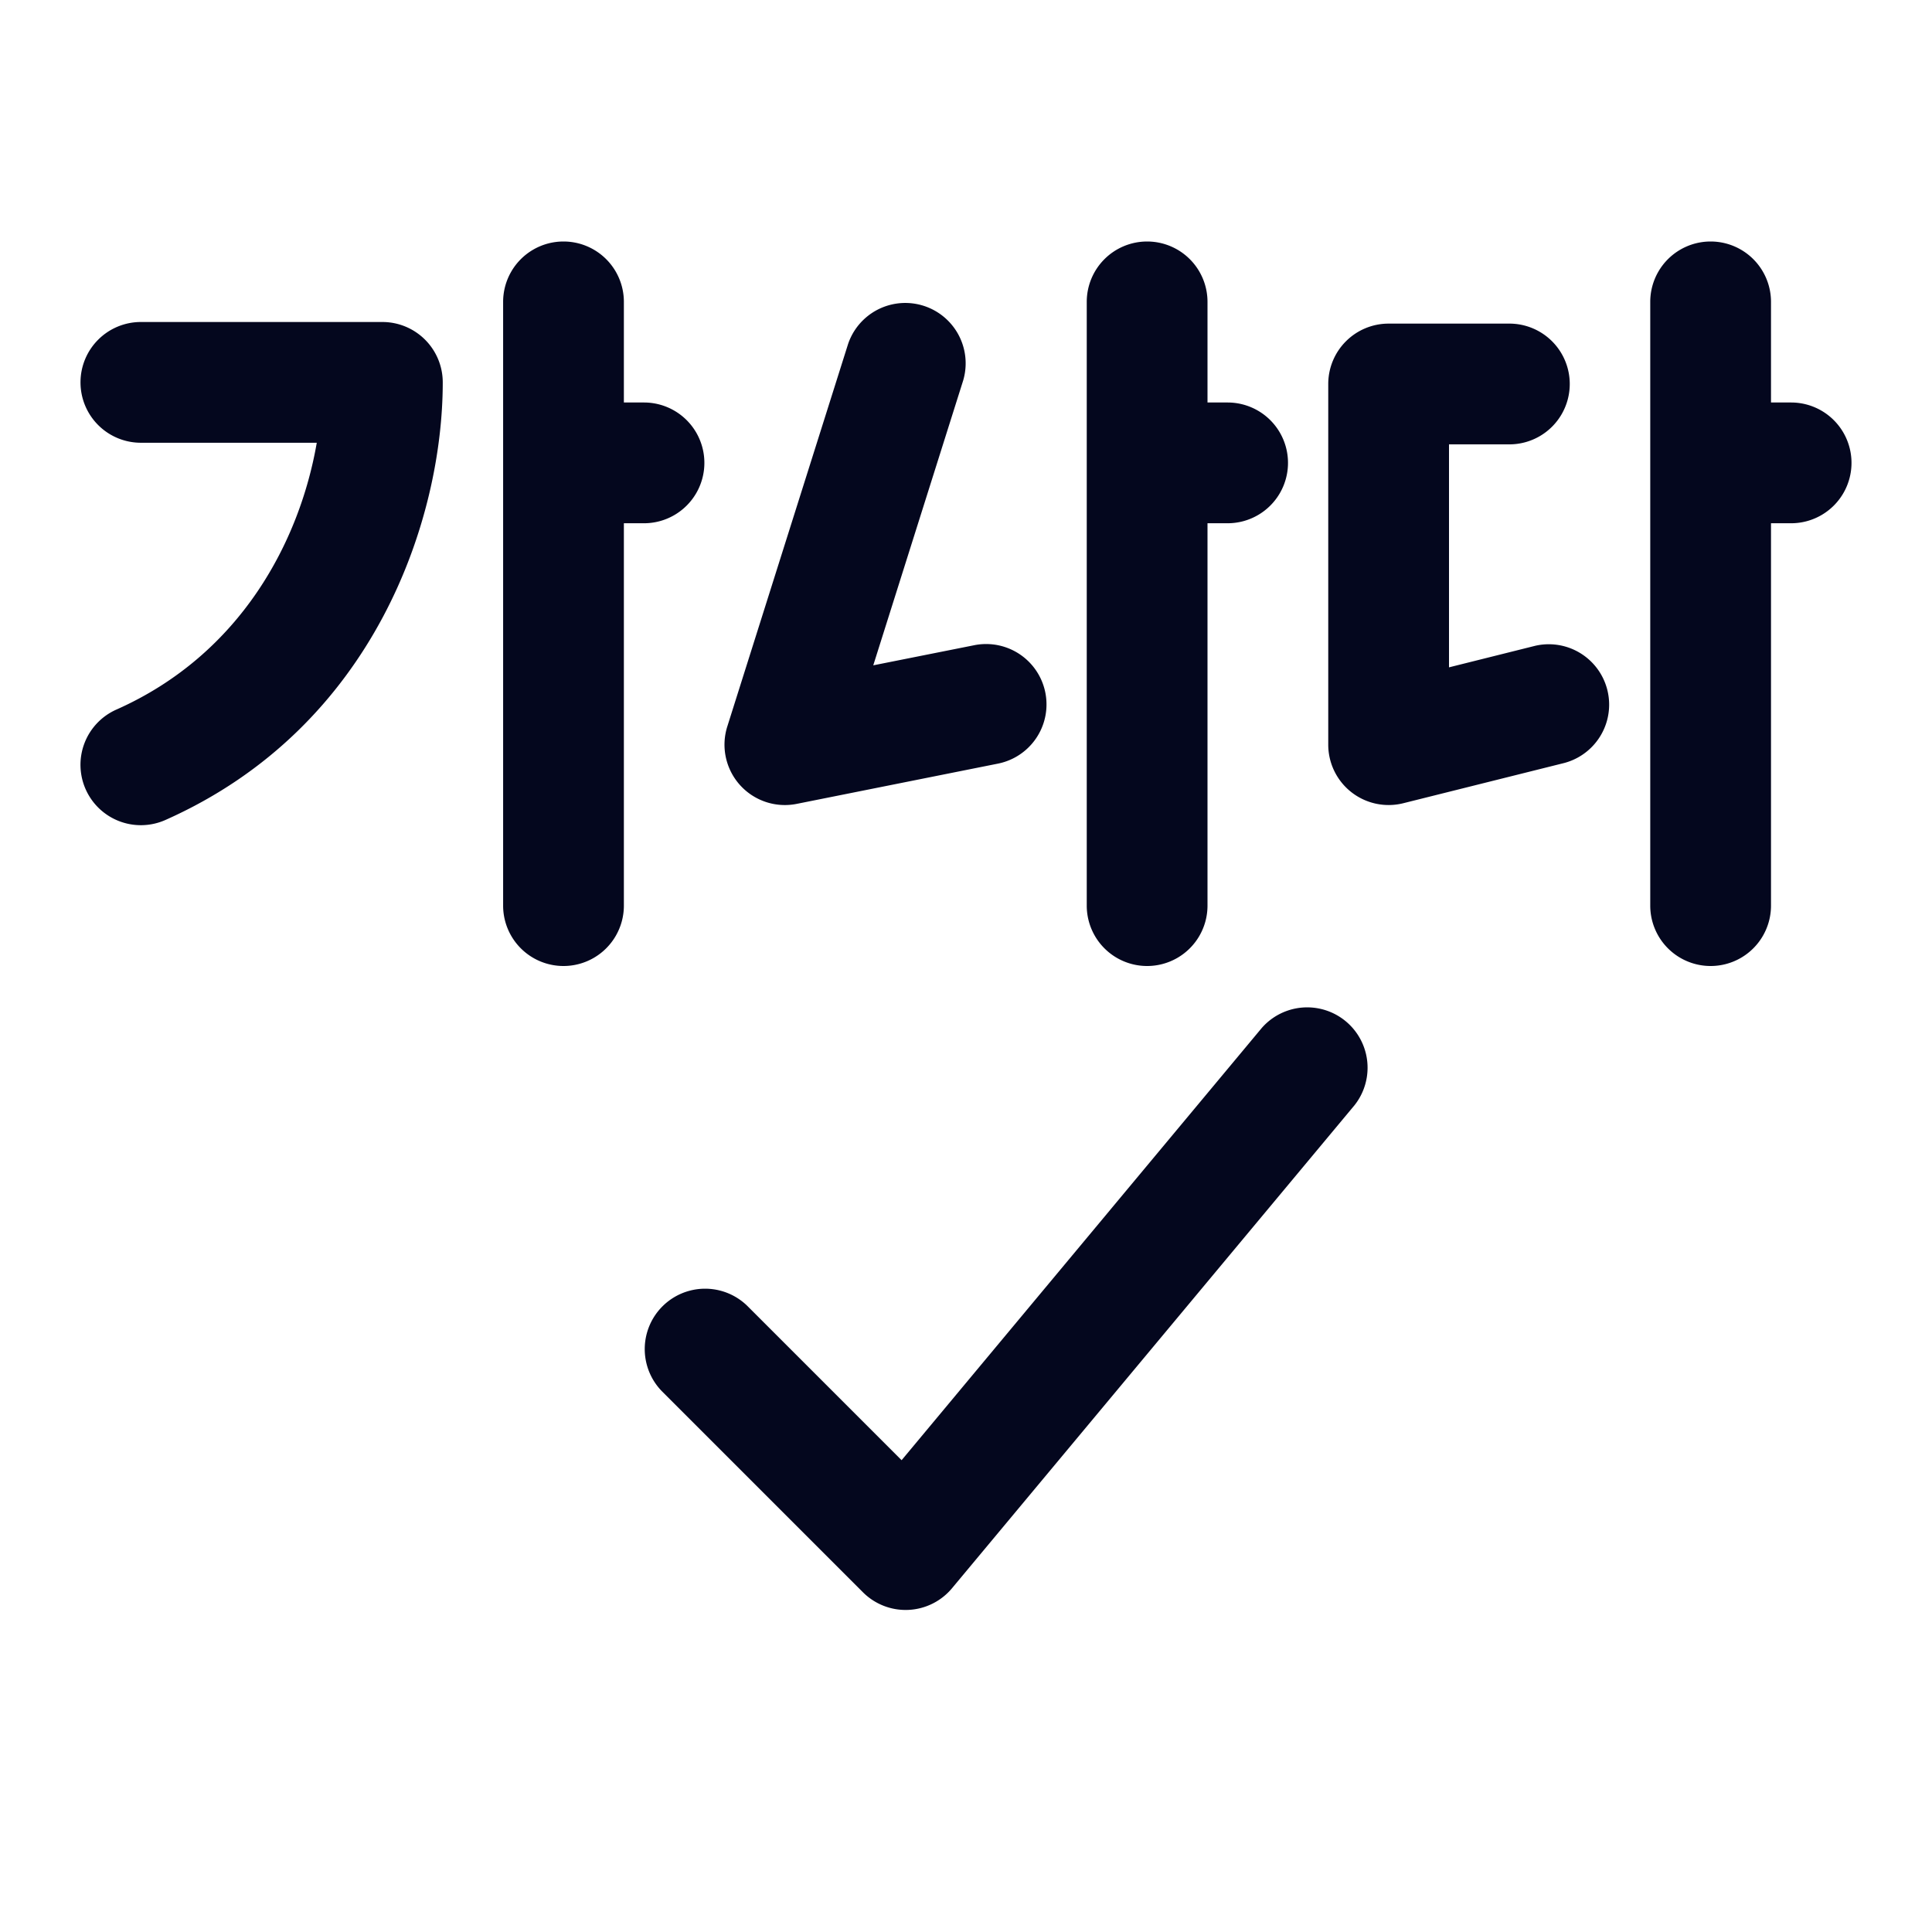 <svg xmlns="http://www.w3.org/2000/svg" width="24" height="24" fill="none"><path fill="#04071E" d="M7.75 3.75a.75.75 0 0 0-1.5 0v7.5a.75.75 0 1 0 1.5 0V6.5H8A.75.75 0 1 0 8 5h-.25zm14.25 0a.75.75 0 0 0-1.5 0v7.5a.75.75 0 1 0 1.5 0V6.5h.25a.75.75 0 0 0 0-1.5H22zM14.25 3a.75.75 0 0 1 .75.75V5h.25a.75.75 0 0 1 0 1.5H15v4.75a.75.75 0 1 1-1.5 0v-7.5a.75.75 0 0 1 .75-.75M1 4.75A.75.75 0 0 1 1.75 4h3a.75.75 0 0 1 .75.75c0 1.69-.838 4.277-3.445 5.436a.75.75 0 1 1-.61-1.371C3.002 8.124 3.726 6.71 3.935 5.5H1.75A.75.75 0 0 1 1 4.75m10.965-.024a.75.75 0 0 0-1.43-.452l-1.5 4.75a.75.75 0 0 0 .862.962l2.5-.5a.75.75 0 0 0-.294-1.471l-1.255.25zm4.535.044a.75.75 0 0 1 .75-.75h1.5a.75.75 0 0 1 0 1.5H18v2.77l1.068-.267a.75.75 0 0 1 .364 1.455l-2 .5a.75.75 0 0 1-.932-.728zm-5.3 13.369-1.92-1.92a.75.75 0 0 0-1.06 1.061l2.5 2.5a.75.75 0 0 0 1.106-.05l5-6a.75.75 0 0 0-1.152-.96z"/></svg>